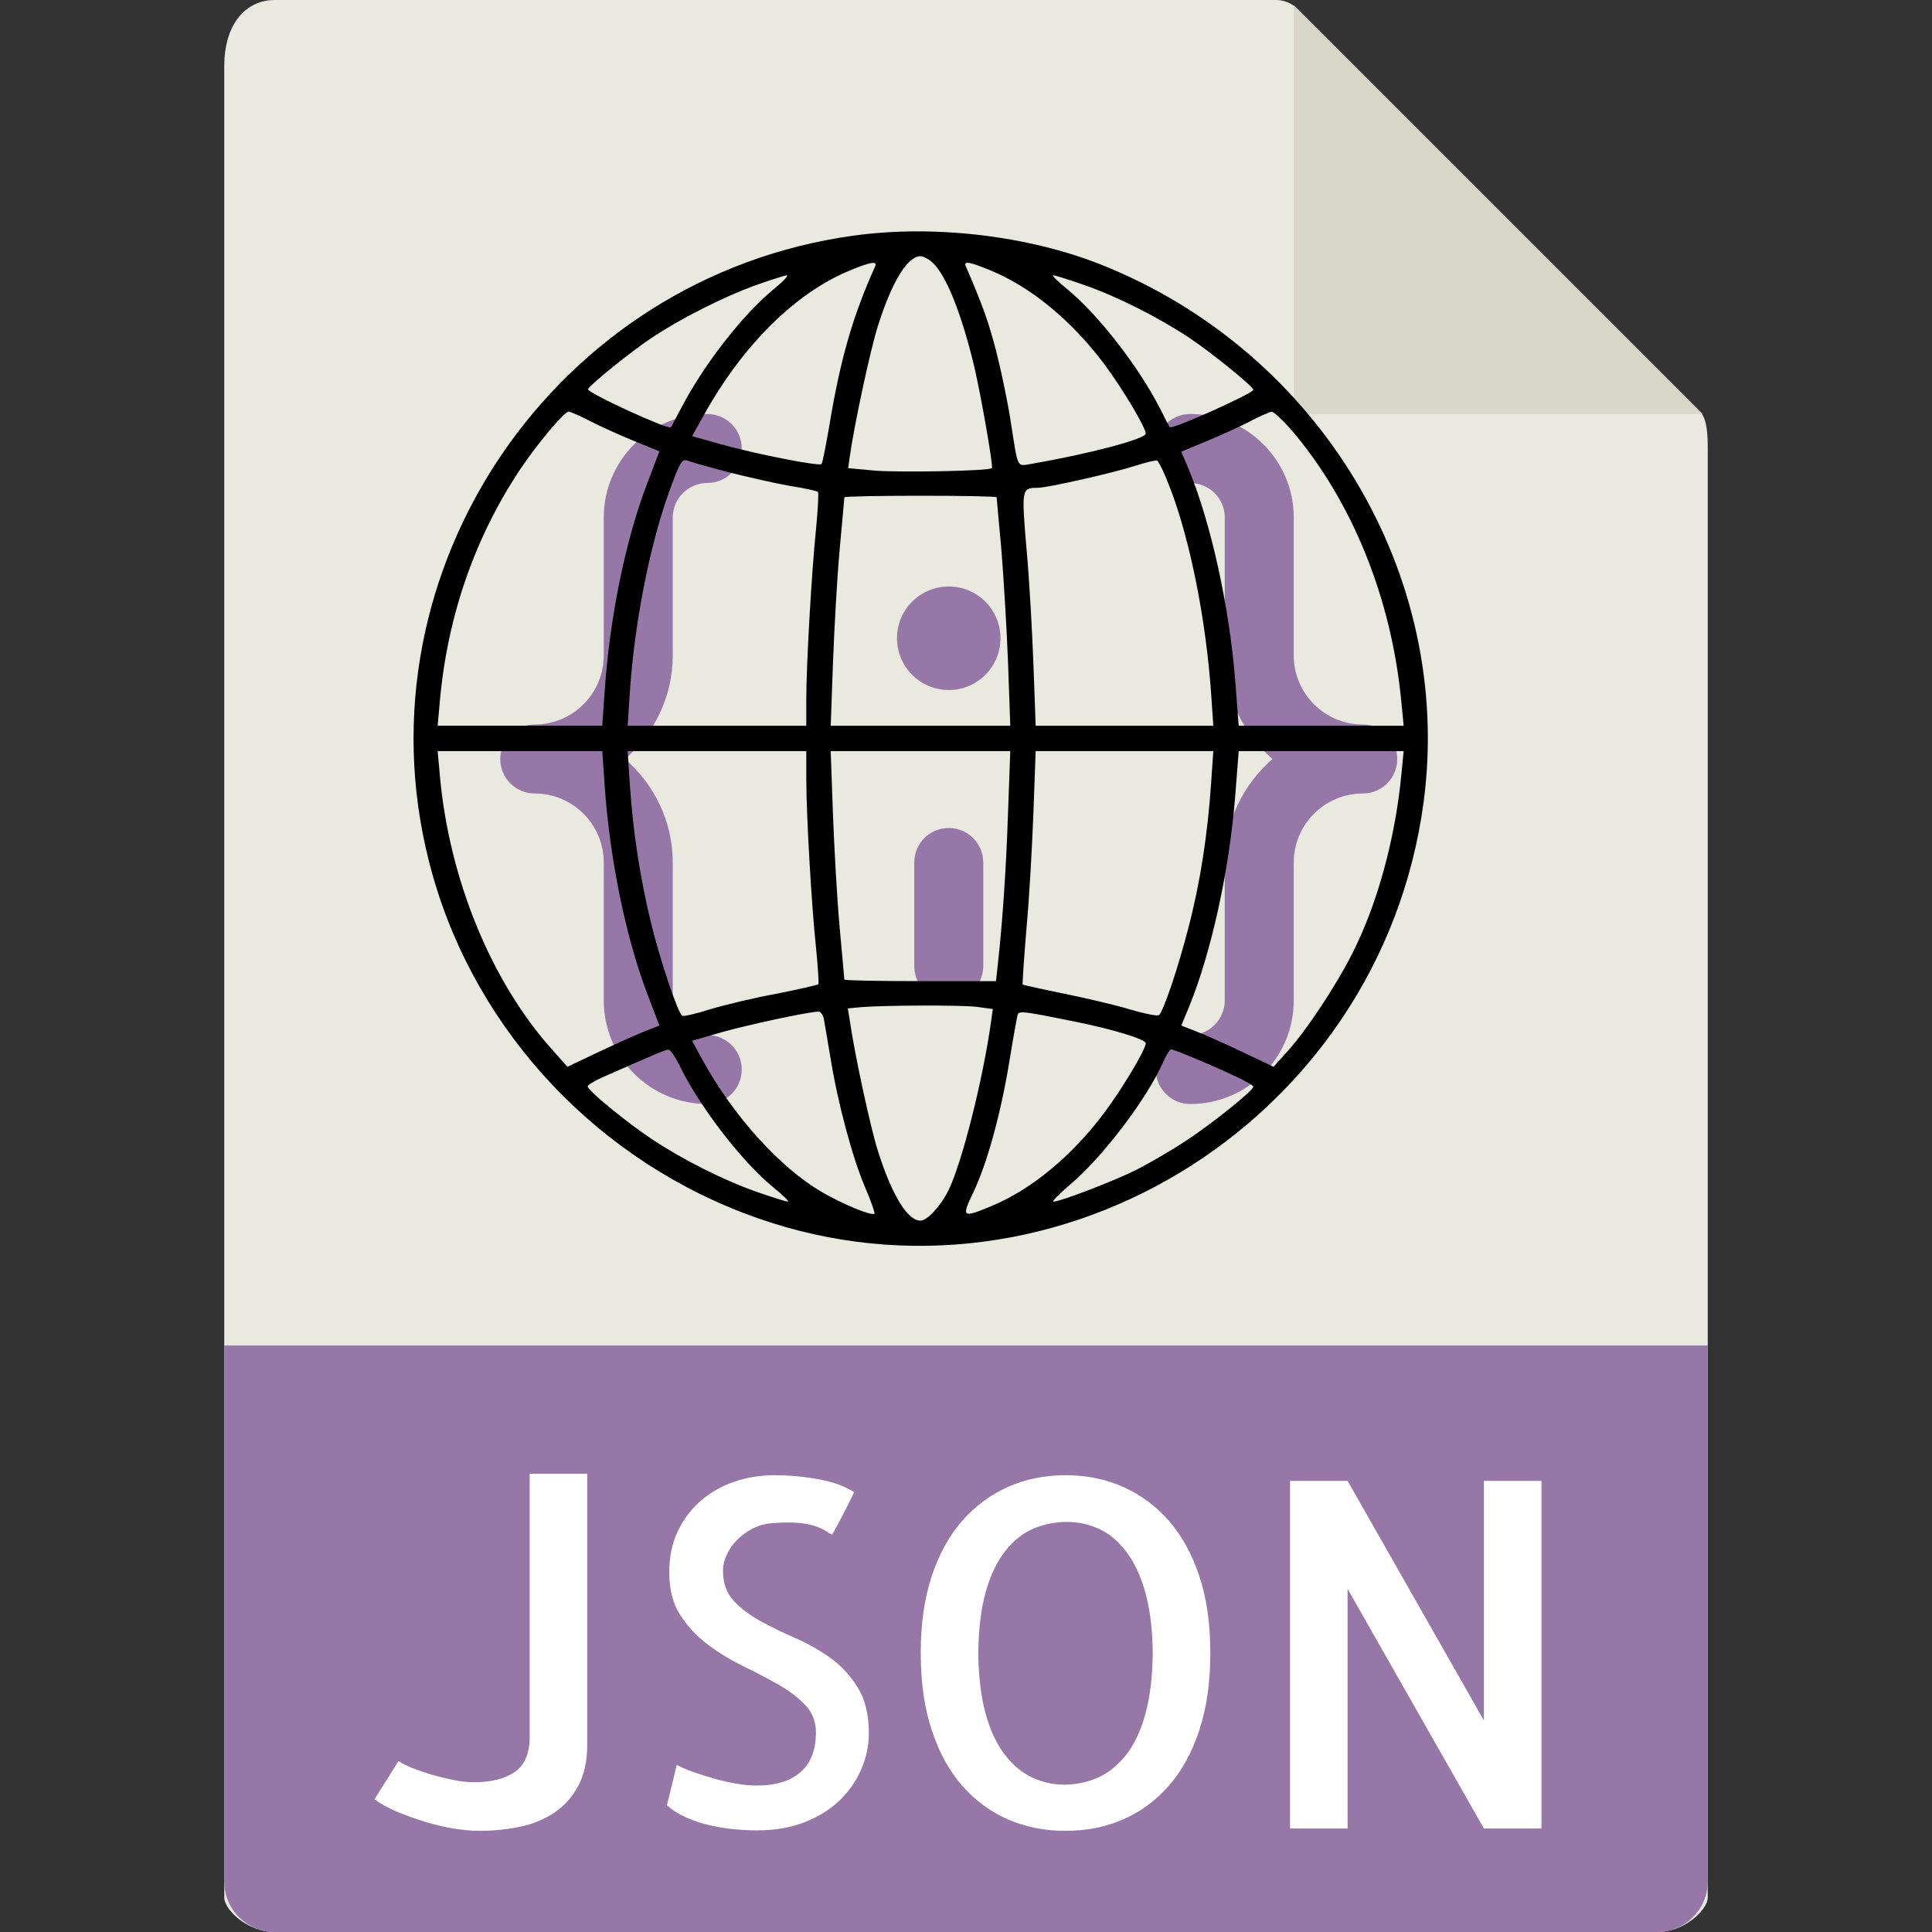 <?xml version="1.0" encoding="UTF-8" standalone="no"?>
<!-- Generator: Adobe Illustrator 18.0.0, SVG Export Plug-In . SVG Version: 6.00 Build 0)  -->

<svg
   version="1.1"
   id="Capa_1"
   x="0px"
   y="0px"
   viewBox="0 0 56 56"
   style="enable-background:new 0 0 56 56;"
   xml:space="preserve"
   sodipodi:docname="geojson.svg"
   inkscape:version="1.2.2 (732a01da63, 2022-12-09)"
   xmlns:inkscape="http://www.inkscape.org/namespaces/inkscape"
   xmlns:sodipodi="http://sodipodi.sourceforge.net/DTD/sodipodi-0.dtd"
   xmlns="http://www.w3.org/2000/svg"
   xmlns:svg="http://www.w3.org/2000/svg"><rect x="0" y="0" width="56" height="56" fill="#333333" stroke="none"/><defs
   id="defs185" /><sodipodi:namedview
   id="namedview183"
   pagecolor="#ffffff"
   bordercolor="#000000"
   borderopacity="0.25"
   inkscape:showpageshadow="2"
   inkscape:pageopacity="0.0"
   inkscape:pagecheckerboard="0"
   inkscape:deskcolor="#d1d1d1"
   showgrid="false"
   inkscape:zoom="14.535714"
   inkscape:cx="13.380835"
   inkscape:cy="29.479115"
   inkscape:window-width="1920"
   inkscape:window-height="1001"
   inkscape:window-x="-9"
   inkscape:window-y="-9"
   inkscape:window-maximized="1"
   inkscape:current-layer="Capa_1" />
<g
   id="g150">
	<path
   style="fill:#E9E9E0;"
   d="M36.985,0H7.963C7.155,0,6.5,0.655,6.5,1.926V55c0,0.345,0.655,1,1.463,1h40.074   c0.808,0,1.463-0.655,1.463-1V12.978c0-0.696-0.093-0.92-0.257-1.085L37.607,0.257C37.442,0.093,37.218,0,36.985,0z"
   id="path124" />
	<polygon
   style="fill:#D9D7CA;"
   points="37.5,0.151 37.5,12 49.349,12  "
   id="polygon126" />
	<path
   style="fill:#9777A8;"
   d="M48.037,56H7.963C7.155,56,6.5,55.345,6.5,54.537V39h43v15.537C49.5,55.345,48.845,56,48.037,56z"
   id="path128" />
	<g
   id="g138">
		<path
   style="fill:#FFFFFF;"
   d="M17.021,42.719v7.848c0,0.474-0.087,0.873-0.26,1.196s-0.405,0.583-0.697,0.779    s-0.627,0.333-1.005,0.41c-0.378,0.077-0.768,0.116-1.169,0.116c-0.2,0-0.436-0.021-0.704-0.062s-0.547-0.104-0.834-0.191    s-0.563-0.185-0.827-0.294s-0.487-0.232-0.67-0.369l0.697-1.107c0.091,0.063,0.221,0.13,0.39,0.198s0.354,0.132,0.554,0.191    s0.41,0.111,0.629,0.157s0.424,0.068,0.615,0.068c0.483,0,0.868-0.094,1.155-0.28s0.439-0.504,0.458-0.95v-7.711H17.021z"
   id="path130" />
		<path
   style="fill:#FFFFFF;"
   d="M25.184,50.238c0,0.364-0.075,0.718-0.226,1.06s-0.362,0.643-0.636,0.902s-0.61,0.467-1.012,0.622    s-0.856,0.232-1.367,0.232c-0.219,0-0.444-0.012-0.677-0.034s-0.467-0.062-0.704-0.116c-0.237-0.055-0.463-0.13-0.677-0.226    s-0.398-0.212-0.554-0.349l0.287-1.176c0.128,0.073,0.289,0.144,0.485,0.212s0.398,0.132,0.608,0.191s0.419,0.107,0.629,0.144    s0.405,0.055,0.588,0.055c0.556,0,0.982-0.13,1.278-0.39s0.444-0.645,0.444-1.155c0-0.31-0.104-0.574-0.314-0.793    s-0.472-0.417-0.786-0.595s-0.654-0.355-1.019-0.533s-0.706-0.388-1.025-0.629s-0.583-0.526-0.793-0.854s-0.314-0.738-0.314-1.23    c0-0.446,0.082-0.843,0.246-1.189s0.385-0.641,0.663-0.882s0.602-0.426,0.971-0.554s0.759-0.191,1.169-0.191    c0.419,0,0.843,0.039,1.271,0.116s0.774,0.203,1.039,0.376c-0.055,0.118-0.118,0.248-0.191,0.39s-0.142,0.273-0.205,0.396    s-0.118,0.226-0.164,0.308s-0.073,0.128-0.082,0.137c-0.055-0.027-0.116-0.063-0.185-0.109s-0.166-0.091-0.294-0.137    s-0.296-0.077-0.506-0.096s-0.479-0.014-0.807,0.014c-0.183,0.019-0.355,0.07-0.52,0.157s-0.31,0.193-0.438,0.321    s-0.228,0.271-0.301,0.431s-0.109,0.313-0.109,0.458c0,0.364,0.104,0.658,0.314,0.882s0.47,0.419,0.779,0.588    s0.647,0.333,1.012,0.492s0.704,0.354,1.019,0.581s0.576,0.513,0.786,0.854S25.184,49.7,25.184,50.238z"
   id="path132" />
		<path
   style="fill:#FFFFFF;"
   d="M35.082,47.914c0,0.848-0.107,1.595-0.321,2.242s-0.511,1.185-0.889,1.613s-0.82,0.752-1.326,0.971    s-1.06,0.328-1.661,0.328s-1.155-0.109-1.661-0.328s-0.948-0.542-1.326-0.971s-0.675-0.966-0.889-1.613s-0.321-1.395-0.321-2.242    s0.107-1.593,0.321-2.235s0.511-1.178,0.889-1.606s0.82-0.754,1.326-0.978s1.06-0.335,1.661-0.335s1.155,0.111,1.661,0.335    s0.948,0.549,1.326,0.978s0.675,0.964,0.889,1.606S35.082,47.066,35.082,47.914z M30.844,51.729c0.337,0,0.658-0.066,0.964-0.198    s0.579-0.349,0.82-0.649s0.431-0.695,0.567-1.183s0.21-1.082,0.219-1.784c-0.009-0.684-0.08-1.265-0.212-1.743    s-0.314-0.873-0.547-1.183s-0.497-0.533-0.793-0.67s-0.608-0.205-0.937-0.205c-0.337,0-0.658,0.063-0.964,0.191    s-0.579,0.344-0.82,0.649s-0.431,0.699-0.567,1.183c-0.137,0.483-0.21,1.075-0.219,1.777c0.009,0.684,0.08,1.267,0.212,1.75    s0.314,0.877,0.547,1.183s0.497,0.528,0.793,0.67S30.516,51.729,30.844,51.729z"
   id="path134" />
		<path
   style="fill:#FFFFFF;"
   d="M44.68,42.924V53h-1.668l-3.951-6.945V53h-1.668V42.924h1.668l3.951,6.945v-6.945H44.68z"
   id="path136" />
	</g>
	<g
   id="g148">
		<path
   style="fill:#9777A8;"
   d="M19.5,19v-4c0-0.551,0.448-1,1-1c0.553,0,1-0.448,1-1s-0.447-1-1-1c-1.654,0-3,1.346-3,3v4    c0,1.103-0.897,2-2,2c-0.553,0-1,0.448-1,1s0.447,1,1,1c1.103,0,2,0.897,2,2v4c0,1.654,1.346,3,3,3c0.553,0,1-0.448,1-1    s-0.447-1-1-1c-0.552,0-1-0.449-1-1v-4c0-1.2-0.542-2.266-1.382-3C18.958,21.266,19.5,20.2,19.5,19z"
   id="path140" />
		<circle
   style="fill:#9777A8;"
   cx="27.5"
   cy="18.5"
   r="1.5"
   id="circle142" />
		<path
   style="fill:#9777A8;"
   d="M39.5,21c-1.103,0-2-0.897-2-2v-4c0-1.654-1.346-3-3-3c-0.553,0-1,0.448-1,1s0.447,1,1,1    c0.552,0,1,0.449,1,1v4c0,1.2,0.542,2.266,1.382,3c-0.84,0.734-1.382,1.8-1.382,3v4c0,0.551-0.448,1-1,1c-0.553,0-1,0.448-1,1    s0.447,1,1,1c1.654,0,3-1.346,3-3v-4c0-1.103,0.897-2,2-2c0.553,0,1-0.448,1-1S40.053,21,39.5,21z"
   id="path144" />
		<path
   style="fill:#9777A8;"
   d="M27.5,24c-0.553,0-1,0.448-1,1v3c0,0.552,0.447,1,1,1s1-0.448,1-1v-3    C28.5,24.448,28.053,24,27.5,24z"
   id="path146" />
	</g>
</g>
<g
   id="g152">
</g>
<g
   id="g154">
</g>
<g
   id="g156">
</g>
<g
   id="g158">
</g>
<g
   id="g160">
</g>
<g
   id="g162">
</g>
<g
   id="g164">
</g>
<g
   id="g166">
</g>
<g
   id="g168">
</g>
<g
   id="g170">
</g>
<g
   id="g172">
</g>
<g
   id="g174">
</g>
<g
   id="g176">
</g>
<g
   id="g178">
</g>
<g
   id="g180">
</g>
<g
   inkscape:groupmode="layer"
   id="layer1"
   inkscape:label="globus" /><g
   id="g351"
   transform="translate(-472.686,-478.604)"><g
     transform="matrix(0.003,0,0,-0.003,484.373,500.343)"
     id="g349"><path
       d="M 4354.3,4970 C 1466.9,4574.6 -461.1,1739.3 247,-1068.4 c 386.2,-1541.8 1529.5,-2823 3034.5,-3402.3 2911.9,-1124.9 6161,836.8 6577.8,3969.4 C 10150.5,1693.3 8854,3851.2 6739,4691 6034,4970 5126.7,5077.2 4354.3,4970 Z m 760.2,-260.6 c 134.9,-125.7 282,-499.6 404.6,-1011.5 67.4,-294.3 183.9,-959.4 168.6,-974.7 -24.5,-27.6 -882.8,-42.9 -1124.9,-24.5 l -263.6,24.5 15.3,110.3 c 42.9,306.5 199.2,1036 272.8,1265.9 134.9,426.1 285.1,671.3 410.7,671.3 27.6,0 79.7,-27.6 116.5,-61.3 z m -554.8,-36.8 c -217.6,-484.3 -337.2,-898.1 -444.4,-1551 -33.7,-190 -64.4,-352.5 -73.6,-358.6 -21.4,-24.5 -640.6,98.1 -968.6,190 l -282,79.7 113.4,202.3 c 373.9,674.3 882.8,1180.1 1410,1397.7 199.2,82.9 269.7,95.1 245.2,39.9 z m 1109.5,-36.7 c 392.4,-159.4 787.8,-484.3 1106.5,-910.4 177.8,-239.1 398.5,-610 398.5,-668.2 0,-52.1 -545.6,-196.2 -1112.6,-294.3 -134.9,-21.5 -119.6,-49 -190.1,398.5 -27.6,187 -92,493.5 -141,686.6 -76.6,294.3 -125.7,432.2 -294.2,824.5 -24.5,55.2 30.7,46 232.9,-36.7 z m -2093.4,-187 c -294.3,-242.1 -671.3,-723.4 -892,-1149.4 -49,-92 -92,-174.7 -98.1,-180.8 -18.4,-30.6 -812.3,334.1 -800,367.8 15.3,39.8 429.1,373.9 616.1,496.5 282,187 677.4,386.2 980.8,499.6 156.3,55.2 300.4,101.1 321.8,104.2 24.6,0 -33.6,-61.3 -128.6,-137.9 z m 3006.9,42.9 c 321.8,-113.4 711.1,-309.6 1011.5,-508.8 220.7,-147.1 616.1,-469 619.2,-502.7 3.1,-33.7 -784.7,-386.2 -806.2,-361.7 -6.1,6.1 -49,88.9 -95,180.8 -202.3,398.5 -594.6,904.2 -892,1149.4 -95,76.6 -156.3,137.9 -141,137.9 18.4,0.1 153.3,-42.8 303.5,-94.9 z M 1819.4,3170.7 c 104.2,-52.1 294.3,-137.9 423,-190 l 233,-95 -116.5,-306.5 C 2144.3,2018.3 1994.1,1273.4 1945.1,550.1 L 1923.6,234.4 H 1126.7 332.8 l 21.5,239.1 c 73.6,821.5 337.2,1578.6 775.5,2237.6 168.6,251.4 426.1,557.9 469,557.9 15.3,-0.2 116.4,-43.1 220.6,-98.3 z M 8575,3100.2 C 9166.6,2410.5 9549.7,1469.5 9644.7,458 l 21.5,-223.8 h -796.9 -796.9 l -33.7,438.3 c -58.3,723.4 -233,1508.1 -444.4,2029.1 l -76.6,180.8 266.7,110.3 c 144,61.3 334.1,147.1 416.9,193.1 85.8,42.9 168.6,79.7 190,82.8 18.2,0.2 101,-76.4 183.7,-168.4 z M 3143.6,2683.4 c 187,-46 450.6,-107.3 591.6,-131.8 141,-21.5 263.6,-49 272.8,-58.2 6.1,-9.2 0,-165.5 -18.4,-349.4 -42.9,-410.7 -95,-1318 -95,-1655.2 V 234.3 h -861.3 -864.4 l 21.4,331 c 42.9,643.7 187,1391.6 370.9,1906.5 113.4,315.7 131.8,346.4 193.1,321.8 27.6,-12.2 205.4,-61.2 389.3,-110.2 z M 7410.3,2530.1 C 7606.5,2018.2 7756.7,1248.9 7805.7,550 l 21.5,-315.7 H 6969 6110.8 l -21.5,591.6 c -12.2,321.8 -39.8,827.6 -67.4,1121.9 -49,576.3 -46,585.4 107.3,585.4 95,0 732.6,144.1 950.2,214.6 95,30.7 187,52.1 202.3,49 18.2,-3.1 73.4,-122.6 128.6,-266.7 z m -1676.7,-88.9 c 0,-9.2 21.5,-236 46,-505.8 21.5,-269.7 52.1,-763.2 64.4,-1094.3 l 21.5,-606.9 H 4998 4130.6 l 21.5,600.8 c 12.3,331 39.9,824.5 64.4,1097.3 24.5,269.7 46,499.6 46,508.8 0,9.2 331,15.3 735.6,15.3 404.5,0.1 735.5,-6 735.5,-15.2 z M 1945.1,-323.6 c 49,-732.6 208.4,-1505 426,-2065.9 l 104.2,-272.8 -141,-55.2 c -76.6,-30.7 -275.9,-119.6 -444.4,-199.2 l -303.4,-144.1 -147.1,165.5 C 850.9,-2239.3 443.2,-1246.2 354.3,-247 l -21.5,236 h 793.9 796.9 z m 1949.4,46 c 0,-340.2 49,-1210.7 95,-1642.9 18.4,-183.9 27.6,-337.2 21.4,-343.3 -6.1,-6.1 -190,-49.1 -407.7,-92 -220.7,-39.8 -508.8,-110.4 -640.6,-150.2 -134.9,-42.9 -254.4,-70.5 -266.7,-61.3 -42.9,24.5 -217.6,548.7 -306.5,916.5 -104.2,438.3 -168.6,861.3 -199.2,1311.9 l -21.4,328 h 864.4 861.3 z M 5844,-599.4 c -18.4,-545.6 -52.1,-1048.3 -98.1,-1465.1 l -18.4,-168.6 h -732.6 c -401.5,0 -732.6,6.1 -732.6,15.3 0,9.2 -21.5,239.1 -46,508.8 -24.5,272.8 -52.1,766.3 -64.4,1097.3 l -21.5,600.8 h 867.6 867.4 z m 1961.7,275.8 c -33.7,-493.5 -104.2,-953.2 -217.6,-1388.5 -98.1,-383.1 -239.1,-803.1 -285,-849.1 -12.3,-12.3 -137.9,12.3 -282,55.2 -144.1,42.9 -432.2,110.4 -643.7,153.3 -211.5,42.9 -386.2,82.8 -392.3,85.8 -3.1,6.1 12.2,251.3 36.8,542.5 27.6,294.3 55.2,800 67.4,1124.9 l 21.5,588.5 h 858.2 858.2 z m 1839.1,92 c -58.2,-616.1 -229.9,-1250.6 -472,-1728.7 -156.3,-312.6 -447.5,-751 -625.3,-947.1 l -137.9,-153.3 -303.4,144.1 c -168.6,79.7 -367.8,168.6 -447.5,199.2 l -141,55.2 76.6,183.9 c 211.5,521.1 386.2,1302.7 444.4,2032.2 l 33.7,435.3 h 796.9 796.9 z m -4104.3,-2249.8 156.3,-21.4 -15.3,-110.4 c -79.7,-576.2 -285.1,-1382.4 -413.8,-1642.9 -76.6,-153.2 -205.4,-291.2 -269.7,-291.2 -125.7,0 -275.9,245.2 -410.7,671.3 -73.6,229.9 -229.9,956.3 -272.8,1265.9 l -18.4,113.4 128.7,12.3 c 226.8,18.3 950.2,21.4 1115.7,3 z m -1477.4,-110.4 c 6.1,-39.8 36.8,-208.4 64.4,-377 70.5,-441.4 214.6,-974.7 334.1,-1253.7 58.2,-134.8 98.1,-251.3 92,-257.5 -24.5,-24.5 -303.4,88.9 -518,214.6 -395.4,232.9 -839.9,723.4 -1134.1,1253.6 l -110.3,202.3 297.3,85.8 c 254.4,70.5 790.8,187 919.6,196.2 21.3,3.2 45.8,-27.5 55,-64.3 z m 2403.1,-27.6 c 383.2,-76.6 708.1,-174.7 708.1,-214.6 0,-58.2 -220.7,-429.1 -398.5,-668.2 -318.8,-426 -714.2,-751 -1106.5,-910.3 -266.6,-110.4 -275.9,-101.2 -162.5,134.9 131.8,272.8 266.7,760.1 349.4,1265.9 36.8,226.8 73.5,429.1 79.7,450.6 12.3,42.9 46,39.8 530.3,-58.3 z m -3788.5,-444.4 c 193.1,-392.3 597.7,-916.5 898.1,-1161.7 95,-76.6 156.3,-137.9 141,-137.9 -18.4,0 -153.3,42.9 -303.5,95 -321.8,113.4 -711.1,309.6 -1011.5,508.8 -239.1,159.4 -619.2,469 -619.2,508.8 -3.1,12.3 61.3,52.1 144.1,88.9 487.4,214.6 606.9,266.6 634.5,266.6 18.4,3.2 70.5,-73.5 116.5,-168.5 z m 4974.7,82.7 c 343.3,-144.1 564,-251.3 560.9,-272.8 -3.1,-39.9 -401.6,-358.6 -649.8,-521.1 -137.9,-92 -355.6,-217.7 -481.2,-282 -214.6,-107.3 -732.6,-306.5 -800,-306.5 -18.4,0 55.2,73.6 162.5,165.5 309.6,260.5 738.7,824.6 895,1177 30.7,70.5 67.4,128.7 79.7,128.7 12.2,0.2 116.4,-39.7 232.9,-88.8 z"
       id="path347" /></g></g></svg>
